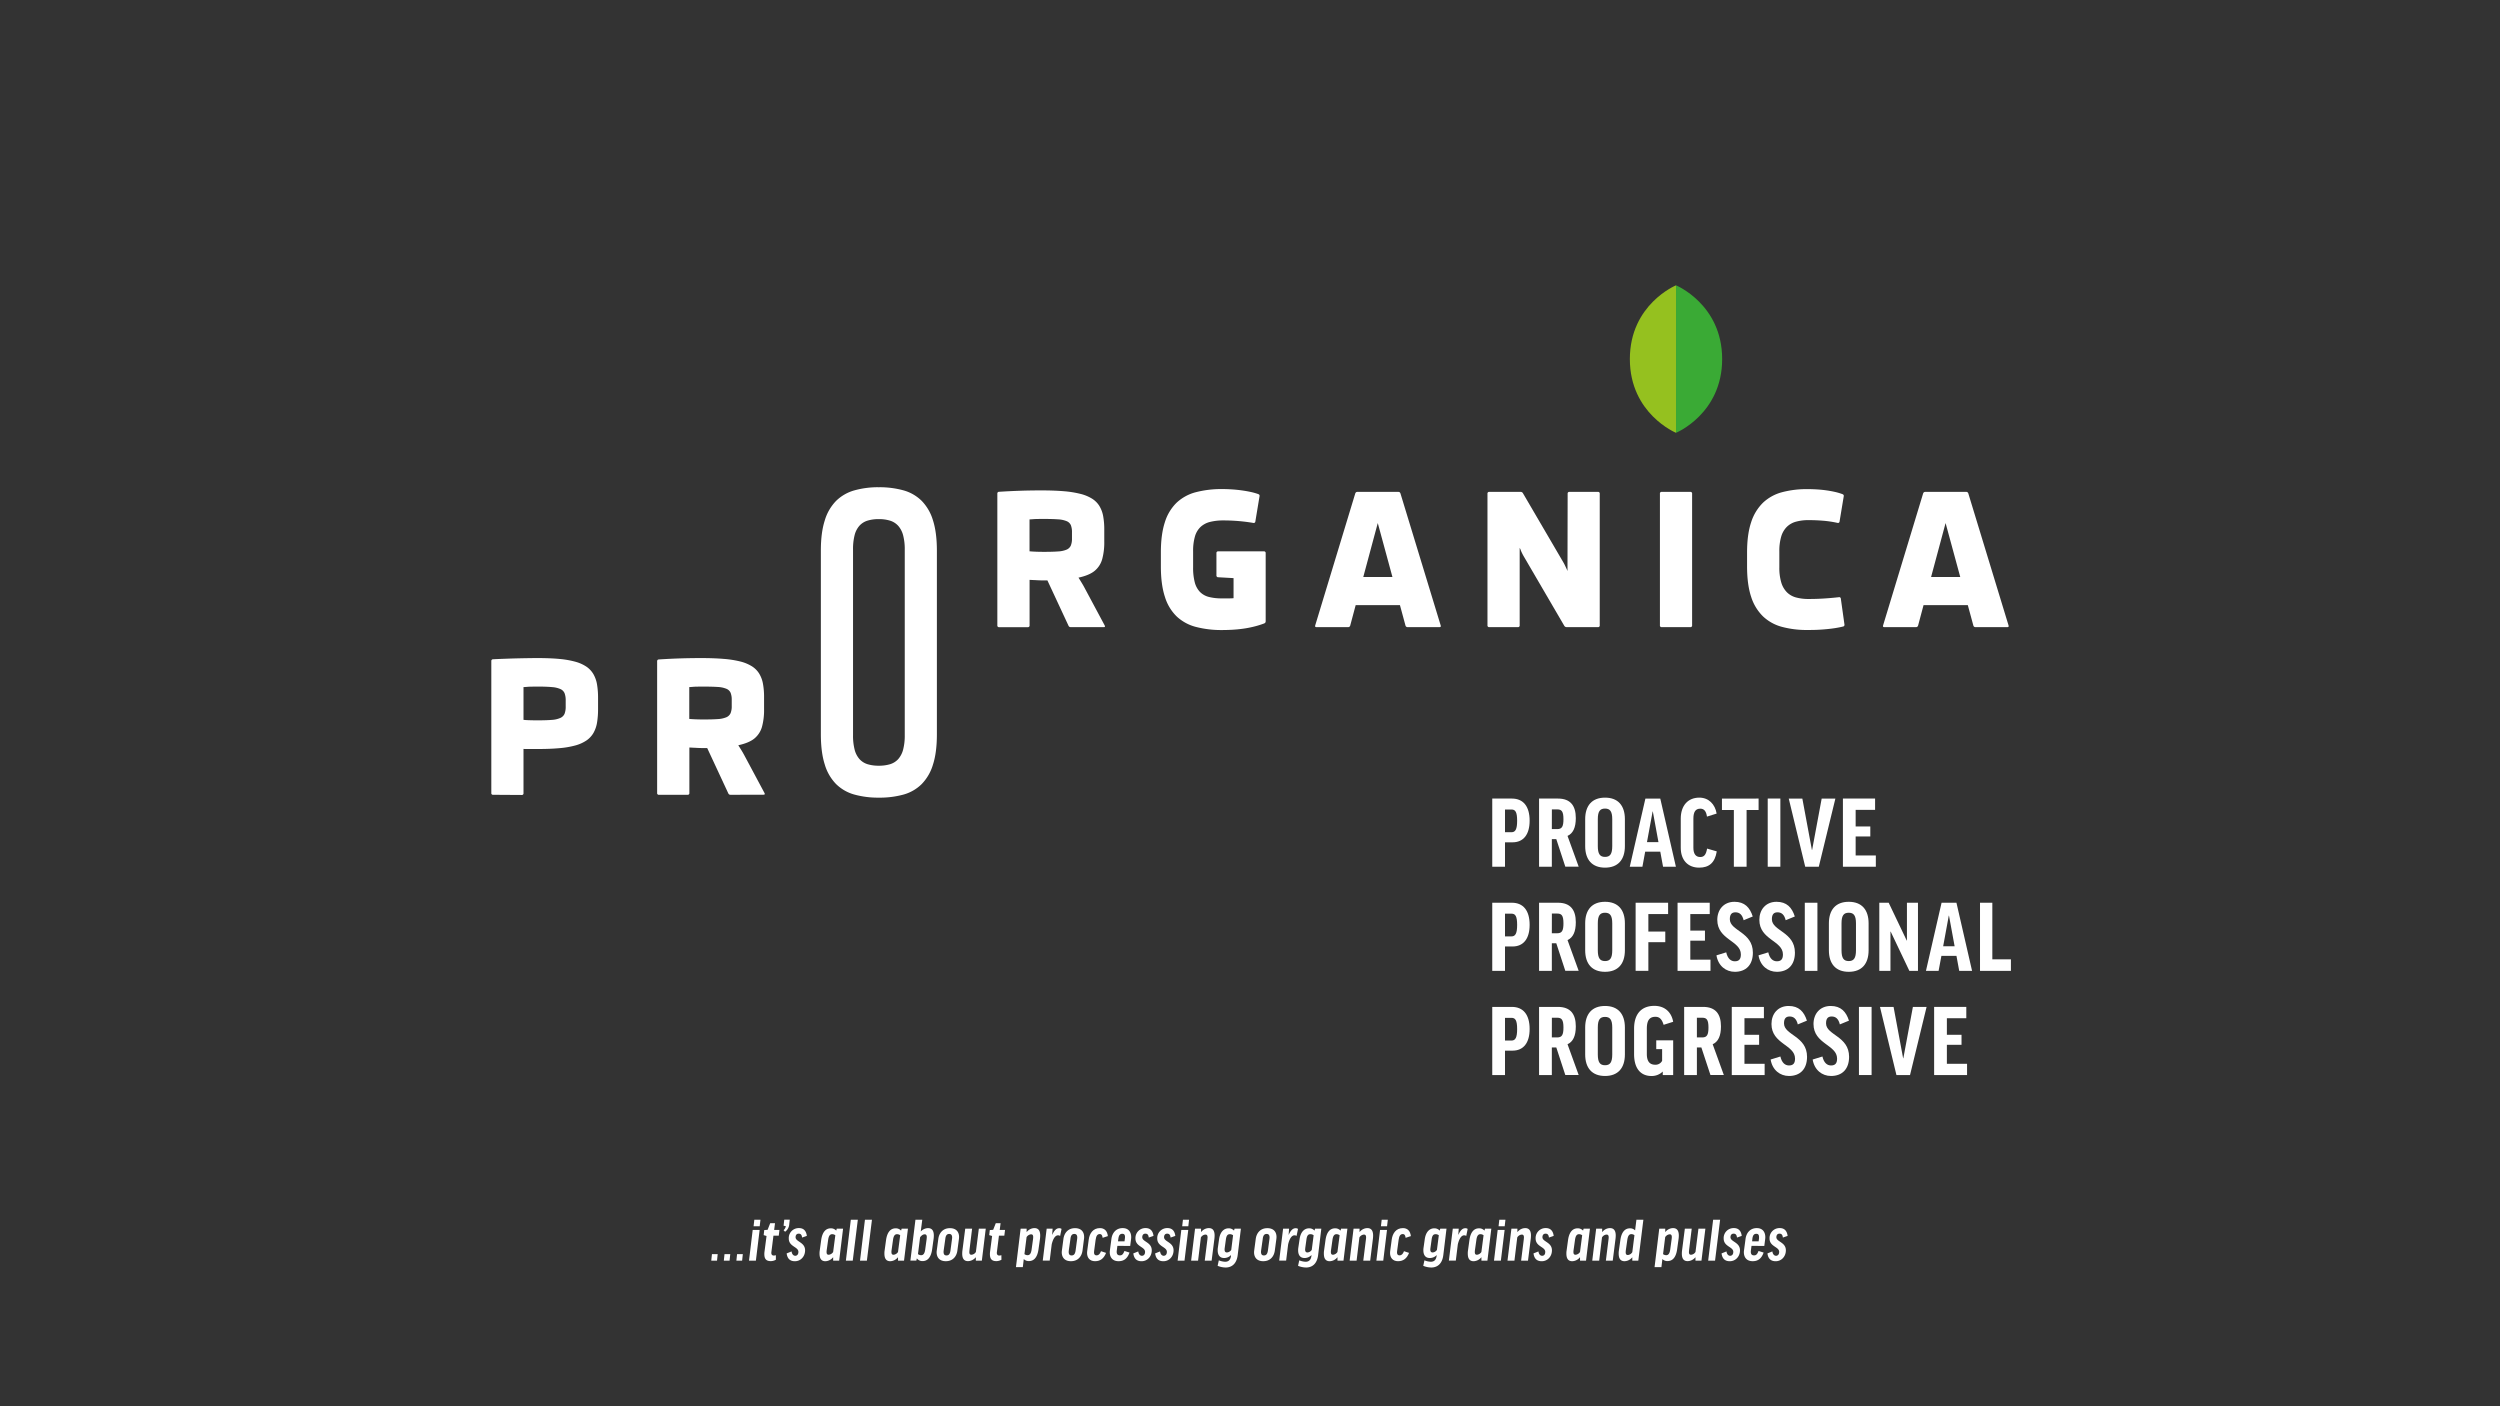 <svg id="Guides" xmlns="http://www.w3.org/2000/svg" xmlns:xlink="http://www.w3.org/1999/xlink" viewBox="0 0 1920 1080"><rect x="0" y="0" width="1920" height="1080" fill="#333333" stroke="none"/><defs><style>.cls-1{fill:none;}.cls-2{clip-path:url(#clip-path);}.cls-3{fill:#fff;}.cls-4{fill:#3aaa35;}.cls-5{fill:#95c11f;}</style><clipPath id="clip-path"><polygon class="cls-1" points="-0.45 1988.93 768.45 1500.49 768.45 1202 -0.45 1202 -0.45 1988.93"/></clipPath></defs><path class="cls-3" d="M378.74,610.4a1.24,1.24,0,0,1-1.41-1.4V507.79a1.32,1.32,0,0,1,1.41-1.48c2.82-.14,5.77-.27,8.88-.38s6.13-.22,9.12-.29,5.84-.13,8.59-.17,5.2-.07,7.36-.07q9.65,0,16.83.66a69.55,69.55,0,0,1,12.36,2.15,28.93,28.93,0,0,1,8.56,3.84,18,18,0,0,1,5.35,5.78,23.93,23.93,0,0,1,2.75,7.95,62.58,62.58,0,0,1,.77,10.32v8.38a63.16,63.16,0,0,1-.77,10.4,24,24,0,0,1-2.75,8,17.83,17.83,0,0,1-5.35,5.77,28.68,28.68,0,0,1-8.56,3.85,67.25,67.25,0,0,1-12.36,2.1q-7.18.65-16.83.64h-5.64c-1,0-1.91,0-2.78,0s-1.61,0-2.22-.1v34a1.24,1.24,0,0,1-1.4,1.4Zm34.37-83.1-2.68,0-2.89.07c-1,0-1.94.07-2.88.15s-1.81.13-2.61.17v25.14c.8.1,1.67.17,2.61.22s1.9.08,2.88.1l2.89.07c.95,0,1.83,0,2.68,0q6.61,0,10.78-.35a18.77,18.77,0,0,0,6.51-1.52,6.21,6.21,0,0,0,3.21-3.24,15.25,15.25,0,0,0,.84-5.6V538a15.31,15.31,0,0,0-.84-5.56,6.08,6.08,0,0,0-3.21-3.24,19.5,19.5,0,0,0-6.51-1.51Q419.72,527.3,413.11,527.3Z"/><path class="cls-3" d="M561.23,610.4a2.43,2.43,0,0,1-1.19-.24,2.25,2.25,0,0,1-.78-1l-16.13-34.65h-2c-1.83,0-3.66,0-5.49-.11s-3.9-.17-6.2-.32V609a1.24,1.24,0,0,1-1.4,1.4H506.09a1.24,1.24,0,0,1-1.41-1.4V507.93a1.32,1.32,0,0,1,1.41-1.48q8.59-.56,16.62-.81c5.36-.16,10.61-.24,15.78-.24q9.85,0,17.29.63a77.13,77.13,0,0,1,12.78,2,31,31,0,0,1,8.88,3.67,17.65,17.65,0,0,1,5.59,5.59,22.5,22.5,0,0,1,2.92,7.82,55,55,0,0,1,.85,10.25v9.37a49,49,0,0,1-1.58,13.41,17.93,17.93,0,0,1-5.81,9q-4.1,3.39-12.4,5.21,1.2,1.9,2.5,4c.87,1.44,1.77,3,2.72,4.83l14.92,27.89c.43.84.17,1.26-.77,1.26ZM540,527.3l-2.57,0-2.79.07c-.94,0-1.86.07-2.78.15s-1.75.13-2.5.17v24.44q4.51.42,11.34.42,6.56,0,10.71-.31a19.51,19.51,0,0,0,6.48-1.41,6.19,6.19,0,0,0,3.2-3.13,13.93,13.93,0,0,0,.88-5.43v-4.72a14.5,14.5,0,0,0-.84-5.42,6,6,0,0,0-3.24-3.13,20.12,20.12,0,0,0-6.7-1.41C548.37,527.4,544.64,527.3,540,527.3Z"/><path class="cls-3" d="M674.92,612.59a68.12,68.12,0,0,1-18.84-2.39,32.23,32.23,0,0,1-14-8.07,36.05,36.05,0,0,1-8.66-15q-3-9.36-3-23.31v-141q0-13.8,3-23.1a36.16,36.16,0,0,1,8.66-15,32.56,32.56,0,0,1,14-8.09,67,67,0,0,1,18.84-2.43,68.67,68.67,0,0,1,18.94,2.39,32.16,32.16,0,0,1,14,8.06,36.3,36.3,0,0,1,8.67,15q3,9.38,3,23.24V564q0,13.88-3,23.17a36.22,36.22,0,0,1-8.67,15,32.08,32.08,0,0,1-14,8.07A68.67,68.67,0,0,1,674.92,612.59Zm0-213.91a29,29,0,0,0-8.63,1.16,13.93,13.93,0,0,0-6.19,3.87,17.22,17.22,0,0,0-3.74,7.22,43,43,0,0,0-1.23,11.13V564.55a43.2,43.2,0,0,0,1.23,11.2A17.45,17.45,0,0,0,660.1,583a13.83,13.83,0,0,0,6.19,3.91,29,29,0,0,0,8.63,1.16,29.33,29.33,0,0,0,8.66-1.16,13.89,13.89,0,0,0,6.24-3.91,17.84,17.84,0,0,0,3.77-7.26,42.22,42.22,0,0,0,1.26-11.2V422.2a42,42,0,0,0-1.26-11.13,17.86,17.86,0,0,0-3.77-7.25,14.13,14.13,0,0,0-6.24-3.95A28.64,28.64,0,0,0,674.92,398.68Z"/><path class="cls-3" d="M822.51,481.64a2.48,2.48,0,0,1-1.2-.24,2.16,2.16,0,0,1-.77-1l-16.13-34.65h-2c-1.83,0-3.67,0-5.5-.11s-3.89-.17-6.19-.31v34.93a1.25,1.25,0,0,1-1.41,1.41H767.36a1.24,1.24,0,0,1-1.4-1.41V379.17a1.3,1.3,0,0,1,1.4-1.48c5.74-.37,11.27-.64,16.62-.81s10.61-.25,15.78-.25q9.86,0,17.29.63a76.69,76.69,0,0,1,12.78,2.05,31,31,0,0,1,8.88,3.67,17.69,17.69,0,0,1,5.6,5.59,22.7,22.7,0,0,1,2.92,7.82,55.81,55.81,0,0,1,.85,10.25V416a48.62,48.62,0,0,1-1.59,13.42,17.8,17.8,0,0,1-5.81,9q-4.08,3.39-12.39,5.21c.8,1.26,1.62,2.62,2.5,4.05s1.77,3,2.71,4.82l14.93,27.89c.42.85.16,1.27-.78,1.27Zm-21.2-83.1-2.57,0-2.78.07c-.94,0-1.87.07-2.78.14s-1.75.13-2.5.17V423.4q4.5.42,11.34.42c4.36,0,7.93-.1,10.7-.32a19,19,0,0,0,6.48-1.41,6.14,6.14,0,0,0,3.2-3.12,13.93,13.93,0,0,0,.88-5.43v-4.72a14.52,14.52,0,0,0-.84-5.43,6,6,0,0,0-3.24-3.13,19.89,19.89,0,0,0-6.69-1.4C809.65,398.64,805.91,398.54,801.31,398.54Z"/><path class="cls-3" d="M935.63,443.33a1.32,1.32,0,0,1-1.41-1.48v-17a1.25,1.25,0,0,1,1.41-1.41h35a1.25,1.25,0,0,1,1.41,1.41v52.12a2.14,2.14,0,0,1-.28,1.19,2.11,2.11,0,0,1-1.06.71,68.87,68.87,0,0,1-8.06,2.46q-4.11,1-8.24,1.55c-2.74.38-5.45.63-8.1.77s-5.17.22-7.57.22a77.39,77.39,0,0,1-20.28-2.4,33.92,33.92,0,0,1-14.79-8.07,35.38,35.38,0,0,1-9-15Q891.55,449,891.55,435V424.24q0-13.8,3.06-23.14a35.51,35.51,0,0,1,9-15A34.11,34.11,0,0,1,918.45,378a77.84,77.84,0,0,1,20.28-2.39q3.45,0,7.25.24t7.47.74q3.66.5,6.94,1.2a47.13,47.13,0,0,1,5.81,1.62,2,2,0,0,1,1,.67,1.64,1.64,0,0,1,.1,1.17l-3.17,19.15a1.26,1.26,0,0,1-1.62,1.2,138.24,138.24,0,0,0-22.81-1.91,41.54,41.54,0,0,0-10.46,1.16,16.57,16.57,0,0,0-7.29,3.92,16.33,16.33,0,0,0-4.26,7.32,40.15,40.15,0,0,0-1.38,11.41v12.25a44,44,0,0,0,1.27,11.48,16.7,16.7,0,0,0,3.95,7.33,14.74,14.74,0,0,0,6.83,3.88,38.82,38.82,0,0,0,9.93,1.12h4.54c1.53,0,3,0,4.54-.14V444Z"/><path class="cls-3" d="M1011.08,481.64c-.94,0-1.27-.44-1-1.33L1040.8,379.1a2.18,2.18,0,0,1,.67-1.06,2,2,0,0,1,1.16-.27h31.13a2,2,0,0,1,1.16.27,2.18,2.18,0,0,1,.67,1.06l30.85,101.21c.28.89,0,1.33-1,1.33h-24.29a1.65,1.65,0,0,1-1.77-1.33l-4.22-15.57h-34L1037,480.31a1.63,1.63,0,0,1-1.76,1.33Zm47.05-79.94L1047,443.12h22.39Z"/><path class="cls-3" d="M1143.79,481.64a1.25,1.25,0,0,1-1.41-1.41V379.17a1.24,1.24,0,0,1,1.41-1.4h23.81a2.06,2.06,0,0,1,2.11,1.18l30.92,52.9a28.59,28.59,0,0,1,1.33,2.54c.38.79.71,1.49,1,2.11s.5,1.1.64,1.47a3.73,3.73,0,0,0,.23.57l.12-59.37a1.24,1.24,0,0,1,1.41-1.4h21.83a1.24,1.24,0,0,1,1.41,1.4V480.23a1.25,1.25,0,0,1-1.41,1.41h-23.8a2.71,2.71,0,0,1-1.24-.24,2.56,2.56,0,0,1-.88-.95l-30.7-52.61a38.34,38.34,0,0,1-2.57-5.11,6.66,6.66,0,0,0-.89-1.93v59.43a1.24,1.24,0,0,1-1.4,1.41Z"/><path class="cls-3" d="M1276.22,481.64a1.24,1.24,0,0,1-1.4-1.41V379.17a1.23,1.23,0,0,1,1.4-1.4h21.91a1.24,1.24,0,0,1,1.41,1.4V480.23a1.25,1.25,0,0,1-1.41,1.41Z"/><path class="cls-3" d="M1388.1,483.83a73,73,0,0,1-19.55-2.4,33.72,33.72,0,0,1-14.58-8.07,36.25,36.25,0,0,1-9.09-15q-3.12-9.36-3.13-23.31V424.24q0-13.8,3.13-23.14a36.39,36.39,0,0,1,9.09-15,33.91,33.91,0,0,1,14.58-8.06,73.45,73.45,0,0,1,19.55-2.39q3.8,0,7.57.24t7.22.74q3.43.5,6.51,1.2a43.22,43.22,0,0,1,5.46,1.62,2,2,0,0,1,1,.67,1.69,1.69,0,0,1,.11,1.17l-3.17,19.15a1.21,1.21,0,0,1-1.62,1.13,83.66,83.66,0,0,0-11.06-1.66q-5.57-.45-11.06-.45a35.72,35.72,0,0,0-9.72,1.19,16,16,0,0,0-7.07,4,17.45,17.45,0,0,0-4.3,7.42,39,39,0,0,0-1.44,11.45v12.25A39.15,39.15,0,0,0,1368,447.3a18,18,0,0,0,4.26,7.47,15.59,15.59,0,0,0,7,4.05,36,36,0,0,0,9.79,1.2q5.85,0,11.62-.36t11.48-1a1.25,1.25,0,0,1,1.62,1.19l2.75,19.65a1.32,1.32,0,0,1-1.13,1.69c-1.65.42-3.51.79-5.6,1.13s-4.31.61-6.65.84-4.81.41-7.36.53S1390.68,483.83,1388.1,483.83Z"/><path class="cls-3" d="M1447.21,481.64c-.94,0-1.27-.44-1-1.33l30.71-101.21a2.18,2.18,0,0,1,.67-1.06,2,2,0,0,1,1.16-.27h31.13a1.93,1.93,0,0,1,1.16.27,2.18,2.18,0,0,1,.67,1.06l30.85,101.21c.28.89,0,1.33-1,1.33h-24.29a1.63,1.63,0,0,1-1.76-1.33l-4.23-15.57h-34l-4.15,15.57a1.65,1.65,0,0,1-1.76,1.33Zm47-79.94-11.13,41.42h22.39Z"/><path class="cls-4" d="M1322.62,275.76c0-42-35.44-56.63-35.44-56.63V332.4S1322.62,317.78,1322.62,275.76Z"/><path class="cls-5" d="M1287.18,332.4V219.13s-35.45,14.61-35.45,56.63S1287.18,332.4,1287.18,332.4Z"/><path class="cls-3" d="M1174.76,630.27c0,10.63-4.73,16.63-13.13,16.63h-5.79v18.73h-9.79V613.3h15.09C1169.87,613.3,1174.76,619.3,1174.76,630.27Zm-18.92,8.88h5c3,0,4.32-2.33,4.32-8.81,0-6.64-1.31-8.64-4.32-8.64h-5Z"/><path class="cls-3" d="M1195.23,644.43h-3.42v21.2H1182V613.3h14.52c9.54,0,13.7,5.44,13.7,15,0,7.28-2.12,11.76-6.36,13.68l8.56,23.61h-10.27Zm-3.42-7.69H1196c3.59,0,4.73-2,4.73-7.59,0-6-1.39-7.53-4.73-7.53h-4.16Z"/><path class="cls-3" d="M1247.92,629.15v20.63c0,10.41-5.22,16.57-15.25,16.57s-15.25-6.16-15.25-16.57V629.15c0-10.41,5.22-16.57,15.25-16.57S1247.92,618.74,1247.92,629.15Zm-9.71,0c0-6-1.71-8.17-5.54-8.17s-5.55,2.08-5.55,8.17v20.63c0,6.16,1.71,8.32,5.55,8.32s5.54-2.16,5.54-8.32Z"/><path class="cls-3" d="M1261.38,665.63h-9.71l12-52.33h11.42l12,52.33h-9.87l-2.12-11.53H1263.5Zm3.5-18.89h8.81l-4.32-23.52h-.16Z"/><path class="cls-3" d="M1318.38,624.82l-7.42,2.33c-.65-4.25-2.28-6.09-5.14-6.09-3.67,0-5.3,2.48-5.3,7.68v22.32c0,4.41,1.63,7.13,5.22,7.13,2.94,0,4.49-1.68,5.3-6.48l7.43,2.15c-1.39,8.73-5.88,12.49-13.54,12.49-8.73,0-14.11-5.92-14.11-15.2V628.74c0-10.08,5.54-16.16,14.27-16.16C1312.19,612.58,1317.16,617.54,1318.38,624.82Z"/><path class="cls-3" d="M1350.6,613.3v8.8h-9.22v43.53h-9.78V622.1h-9.14v-8.8Z"/><path class="cls-3" d="M1367.32,613.3v52.33h-9.71V613.3Z"/><path class="cls-3" d="M1396.84,665.63H1386.4l-12.64-52.33h10.44l7.34,39.45h.17l7.34-39.45h10.52Z"/><path class="cls-3" d="M1440.07,613.3V622h-14.93v12.72h11.26v7.69h-11.26V657h15.5v8.65h-25.28V613.3Z"/><path class="cls-3" d="M1174.76,710.27c0,10.63-4.73,16.63-13.13,16.63h-5.79v18.73h-9.79V693.3h15.09C1169.87,693.3,1174.76,699.3,1174.76,710.27Zm-18.92,8.88h5c3,0,4.32-2.33,4.32-8.81,0-6.64-1.31-8.64-4.32-8.64h-5Z"/><path class="cls-3" d="M1195.23,724.43h-3.42v21.2H1182V693.3h14.52c9.54,0,13.7,5.44,13.7,15,0,7.28-2.12,11.76-6.36,13.68l8.56,23.61h-10.27Zm-3.42-7.69H1196c3.59,0,4.73-2,4.73-7.59,0-6-1.39-7.53-4.73-7.53h-4.16Z"/><path class="cls-3" d="M1247.92,709.15v20.63c0,10.41-5.22,16.57-15.25,16.57s-15.25-6.16-15.25-16.57V709.15c0-10.41,5.22-16.57,15.25-16.57S1247.92,698.74,1247.92,709.15Zm-9.71,0c0-6-1.71-8.17-5.54-8.17s-5.55,2.08-5.55,8.17v20.63c0,6.16,1.71,8.32,5.55,8.32s5.54-2.16,5.54-8.32Z"/><path class="cls-3" d="M1281.11,693.3V702h-15.17v13.44h13v8.16h-13v22h-9.78V693.3Z"/><path class="cls-3" d="M1313.08,693.3V702h-14.92v12.72h11.25v7.69h-11.25V737h15.49v8.65h-25.28V693.3Z"/><path class="cls-3" d="M1346.11,703.86l-7,2.88c-1.06-4.4-3.26-6.08-6.28-6.08s-4.32,1.76-4.32,5.28c0,9.12,17.7,9.68,17.7,25.69,0,9.43-5.31,14.72-13.87,14.72-6.85,0-12.8-4.56-14.11-12.64l7.5-2.32c1.15,5.12,3.84,6.88,6.61,6.88,3.26,0,4.65-1.68,4.65-5.29,0-10.63-18.11-11.12-18.11-26.56,0-7.76,4.9-13.84,13.21-13.84C1339.83,692.58,1343.91,696.9,1346.11,703.86Z"/><path class="cls-3" d="M1378.41,703.86l-7,2.88c-1.06-4.4-3.27-6.08-6.28-6.08s-4.33,1.76-4.33,5.28c0,9.12,17.7,9.68,17.7,25.69,0,9.43-5.3,14.72-13.86,14.72-6.85,0-12.81-4.56-14.11-12.64l7.5-2.32c1.14,5.12,3.83,6.88,6.61,6.88,3.26,0,4.65-1.68,4.65-5.29,0-10.63-18.11-11.12-18.11-26.56,0-7.76,4.89-13.84,13.21-13.84C1372.13,692.58,1376.21,696.9,1378.41,703.86Z"/><path class="cls-3" d="M1395.78,693.3v52.33h-9.7V693.3Z"/><path class="cls-3" d="M1435.09,709.15v20.63c0,10.41-5.22,16.57-15.25,16.57s-15.25-6.16-15.25-16.57V709.15c0-10.41,5.22-16.57,15.25-16.57S1435.09,698.74,1435.09,709.15Zm-9.7,0c0-6-1.72-8.17-5.55-8.17s-5.55,2.08-5.55,8.17v20.63c0,6.16,1.72,8.32,5.55,8.32s5.55-2.16,5.55-8.32Z"/><path class="cls-3" d="M1450.51,693.3l13.86,29.05h.16V693.3H1473v52.33h-6.61l-14.35-30.17h-.17v30.17h-8.56V693.3Z"/><path class="cls-3" d="M1488.84,745.63h-9.71l12-52.33h11.42l12,52.33h-9.87l-2.12-11.53H1491Zm3.51-18.89h8.8l-4.32-23.52h-.16Z"/><path class="cls-3" d="M1530.11,693.3v43.45h14.27v8.88h-23.73V693.3Z"/><path class="cls-3" d="M1174.76,790.27c0,10.63-4.73,16.63-13.13,16.63h-5.79v18.73h-9.79V773.3h15.09C1169.87,773.3,1174.76,779.3,1174.76,790.27Zm-18.92,8.88h5c3,0,4.32-2.33,4.32-8.81,0-6.64-1.31-8.64-4.32-8.64h-5Z"/><path class="cls-3" d="M1195.23,804.43h-3.42v21.2H1182V773.3h14.52c9.54,0,13.7,5.44,13.7,15,0,7.28-2.12,11.76-6.36,13.68l8.56,23.61h-10.27Zm-3.42-7.69H1196c3.59,0,4.73-2,4.73-7.59,0-6-1.39-7.53-4.73-7.53h-4.16Z"/><path class="cls-3" d="M1247.92,789.15v20.63c0,10.41-5.22,16.57-15.25,16.57s-15.25-6.16-15.25-16.57V789.15c0-10.41,5.22-16.57,15.25-16.57S1247.92,778.74,1247.92,789.15Zm-9.71,0c0-6-1.71-8.17-5.54-8.17s-5.55,2.08-5.55,8.17v20.63c0,6.16,1.71,8.32,5.55,8.32s5.54-2.16,5.54-8.32Z"/><path class="cls-3" d="M1285,784.74l-7.34,2.32c-1.39-4.56-3.35-6.16-6.28-6.16-4.57,0-6.61,2.8-6.61,9.12v19.45c0,5.76,2.28,8.24,6.44,8.24a5.66,5.66,0,0,0,5.3-3v-9H1272V799h13v26.65H1277v-2.72a12,12,0,0,1-8.64,3.44c-8,0-13.38-5.36-13.38-16.8V789.94c0-10.48,5-17.44,15.58-17.44C1278.09,772.5,1283.56,776.82,1285,784.74Z"/><path class="cls-3" d="M1306.64,804.43h-3.43v21.2h-9.78V773.3H1308c9.54,0,13.7,5.44,13.7,15,0,7.28-2.12,11.76-6.36,13.68l8.56,23.61h-10.28Zm-3.43-7.69h4.16c3.59,0,4.73-2,4.73-7.59,0-6-1.38-7.53-4.73-7.53h-4.16Z"/><path class="cls-3" d="M1354.68,773.3V782h-14.93v12.72H1351v7.69h-11.26V817h15.5v8.65H1330V773.3Z"/><path class="cls-3" d="M1387.71,783.86l-7,2.88c-1.06-4.4-3.26-6.08-6.28-6.08s-4.32,1.76-4.32,5.28c0,9.12,17.7,9.68,17.7,25.69,0,9.43-5.3,14.72-13.87,14.72-6.85,0-12.8-4.56-14.1-12.64l7.5-2.32c1.14,5.12,3.83,6.88,6.6,6.88,3.27,0,4.65-1.68,4.65-5.29,0-10.63-18.1-11.12-18.1-26.56,0-7.76,4.89-13.84,13.21-13.84C1381.43,772.58,1385.51,776.9,1387.71,783.86Z"/><path class="cls-3" d="M1420,783.86l-7,2.88c-1.06-4.4-3.26-6.08-6.28-6.08s-4.32,1.76-4.32,5.28c0,9.12,17.7,9.68,17.7,25.69,0,9.43-5.31,14.72-13.87,14.72-6.85,0-12.8-4.56-14.11-12.64l7.5-2.32c1.15,5.12,3.84,6.88,6.61,6.88,3.26,0,4.65-1.68,4.65-5.29,0-10.63-18.11-11.12-18.11-26.56,0-7.76,4.9-13.84,13.22-13.84C1413.72,772.58,1417.8,776.9,1420,783.86Z"/><path class="cls-3" d="M1437.38,773.3v52.33h-9.71V773.3Z"/><path class="cls-3" d="M1466.9,825.63h-10.44l-12.64-52.33h10.44l7.34,39.45h.16l7.34-39.45h10.52Z"/><path class="cls-3" d="M1510.12,773.3V782H1495.2v12.72h11.25v7.69H1495.2V817h15.5v8.65h-25.29V773.3Z"/><path class="cls-3" d="M546.78,963.17h4.41l-.52,5h-4.42Z"/><path class="cls-3" d="M556.43,963.17h4.41l-.53,5H555.9Z"/><path class="cls-3" d="M566.07,963.17h4.42l-.53,5h-4.42Z"/><path class="cls-3" d="M583.4,944.6l-2.88,23.57h-5.28l2.83-23.57Zm.63-7.83-.58,5h-4.7l.57-5Z"/><path class="cls-3" d="M598.09,949H594l-1.49,11.91a11.74,11.74,0,0,0-.14,1.24c0,1.35.67,2.12,1.92,2.12a6.19,6.19,0,0,0,1.58-.29l0,3.5a8,8,0,0,1-4,1.06c-3.41,0-4.85-1.73-4.85-5.28a11.86,11.86,0,0,1,.1-1.83l1.58-12.19-2.21-.67.44-3.89,2.59-.19,2-5.09h3.69l-.67,5.19h4.08Z"/><path class="cls-3" d="M602.31,936.72h4.23l-.39,3.41a7.67,7.67,0,0,1-3.21,5.86l-1.15-1.2a5.24,5.24,0,0,0,1.72-3.07l-1.72-.39Z"/><path class="cls-3" d="M616,950.45c-.24-2.45-1.34-3-2.59-3-1.53,0-2.4,1.05-2.4,2.73,0,3.6,7.3,3.75,7.3,10.08,0,4.76-3.41,8.36-7.83,8.36-3.55,0-5.76-1.78-6.33-6l3.79-1.54c.33,2.45,1.63,3.36,2.83,3.36s2.4-.87,2.4-3c0-4-7.39-3.93-7.39-10.27a7.64,7.64,0,0,1,7.87-8c3.51,0,5.52,2.12,6,6Z"/><path class="cls-3" d="M630.68,952.28c.86-6,3.46-8.93,7.39-8.93a5.37,5.37,0,0,1,4.13,1.77l.43-1.48h4.85l-3,24.53h-4.61v-2.55h-.1a7.85,7.85,0,0,1-5.85,3c-3,0-4.52-1.87-4.52-5.86a12.23,12.23,0,0,1,.15-2.26Zm9.17,9.26,1.68-12.86a4,4,0,0,0-2.4-.82c-1.68,0-2.69,1.2-3.12,4.42l-1.1,7.87a7.24,7.24,0,0,0-.1,1.39c0,1.73.67,2.11,1.68,2.11A4.56,4.56,0,0,0,639.85,961.54Z"/><path class="cls-3" d="M658.81,936.77l-3.89,31.4h-5.28l3.79-31.4Z"/><path class="cls-3" d="M669.66,936.77l-3.89,31.4h-5.28l3.79-31.4Z"/><path class="cls-3" d="M680.5,952.28c.87-6,3.46-8.93,7.4-8.93a5.36,5.36,0,0,1,4.12,1.77l.44-1.48h4.84l-3,24.53h-4.61v-2.55h-.09a7.89,7.89,0,0,1-5.86,3c-3,0-4.51-1.87-4.51-5.86a13.09,13.09,0,0,1,.14-2.26Zm9.17,9.26,1.68-12.86a4,4,0,0,0-2.4-.82c-1.68,0-2.69,1.2-3.12,4.42l-1.1,7.87a7.24,7.24,0,0,0-.1,1.39c0,1.73.67,2.11,1.68,2.11A4.56,4.56,0,0,0,689.67,961.54Z"/><path class="cls-3" d="M708.3,936.77l-1.16,8.93h.1a7.8,7.8,0,0,1,5.47-2.5c3,0,4.47,1.88,4.47,5.72a20.45,20.45,0,0,1-.15,2.35l-1.15,8.25c-.86,6.1-3.46,9-7.34,9a5.34,5.34,0,0,1-4.32-2h-.1l-.38,1.64h-4.56l3.88-31.4Zm-1.68,13.49L705,963.13a3.85,3.85,0,0,0,2.45.86c1.63,0,2.69-1.2,3.12-4.47l1.11-8.06c0-.53.09-1,.09-1.34,0-1.73-.67-2.16-1.68-2.16C708.73,948,707.48,949.06,706.62,950.26Z"/><path class="cls-3" d="M735.27,960.44c-.62,4.61-3.6,8.16-8.88,8.16-4.8,0-7.06-2.88-7.06-6.87a12.13,12.13,0,0,1,.1-1.29l1.2-9c.62-4.56,3.6-8.21,8.88-8.21,4.8,0,7.06,2.84,7.06,6.77a13.93,13.93,0,0,1-.1,1.44Zm-10.51-.2a10.77,10.77,0,0,0-.1,1.2c0,1.92.77,2.74,2.21,2.74,1.83,0,2.74-1.15,3.12-3.94l1.15-8.64a10.39,10.39,0,0,0,.1-1.2c0-1.87-.77-2.73-2.26-2.73-1.77,0-2.73,1.2-3,3.93Z"/><path class="cls-3" d="M744.54,960.15c0,.53-.1,1-.1,1.39,0,1.73.67,2.11,1.68,2.11a4.38,4.38,0,0,0,3.36-2.16l2.26-17.85h5.32l-3,24.53h-4.61v-2.55h-.1a7.8,7.8,0,0,1-5.9,2.93c-3,0-4.47-1.87-4.47-5.76a19.14,19.14,0,0,1,.15-2.31l2.16-16.84h5.28Z"/><path class="cls-3" d="M771.32,949h-4.13l-1.49,11.91a11.74,11.74,0,0,0-.14,1.24c0,1.35.67,2.12,1.92,2.12a6.27,6.27,0,0,0,1.58-.29l.05,3.5a8,8,0,0,1-4,1.06c-3.41,0-4.85-1.73-4.85-5.28a11.86,11.86,0,0,1,.1-1.83l1.58-12.19-2.21-.67.43-3.89,2.6-.19,2-5.09h3.7l-.67,5.19h4.08Z"/><path class="cls-3" d="M780.25,973.16l3.59-29.52h4.61v2.54h.1a7.64,7.64,0,0,1,5.86-3c3,0,4.46,1.88,4.46,5.72a22.79,22.79,0,0,1-.14,2.35l-1.16,8.25c-.86,6.1-3.45,9-7.34,9a5.16,5.16,0,0,1-3.89-1.49h-.09l-.72,6.15Zm8.16-23-1.64,13a4,4,0,0,0,2.4.82c1.64,0,2.69-1.2,3.12-4.47l1.11-8.06c.05-.53.09-1,.09-1.34,0-1.73-.67-2.16-1.68-2.16A4.6,4.6,0,0,0,788.41,950.12Z"/><path class="cls-3" d="M814.18,949.2a2.74,2.74,0,0,0-1.58-.48c-2,0-3.79,2.26-4.9,7l-1.53,12.44h-5.33l3-24.53h4.56l-.33,4.65h.09c1.64-3.65,3.32-5,5.29-5a2.82,2.82,0,0,1,1.82.53Z"/><path class="cls-3" d="M831.37,960.44c-.63,4.61-3.6,8.16-8.88,8.16-4.8,0-7.06-2.88-7.06-6.87a12.13,12.13,0,0,1,.1-1.29l1.19-9c.63-4.56,3.61-8.21,8.89-8.21,4.8,0,7,2.84,7,6.77,0,.48,0,1-.09,1.44Zm-10.52-.2c0,.44-.09.82-.09,1.2,0,1.92.77,2.74,2.21,2.74,1.82,0,2.73-1.15,3.12-3.94l1.15-8.64a10.3,10.3,0,0,0,.09-1.2c0-1.87-.76-2.73-2.25-2.73-1.78,0-2.74,1.2-3,3.93Z"/><path class="cls-3" d="M846.82,950.64c-.29-2.25-1-2.88-2.16-2.88-1.78,0-2.78,1.2-3.22,4.42l-1.15,8.55c0,.43-.09.76-.09,1.1,0,1.68.72,2.3,2,2.3s2.59-.91,3.36-3.21l3.89,1.29c-1.63,4.18-4.27,6.39-8.45,6.39s-6.14-2.79-6.14-6.34c0-.43,0-.86.09-1.29l1.2-9c.63-4.75,3.32-8.79,8.6-8.79,3.41,0,5.66,2.12,6.09,6.15Z"/><path class="cls-3" d="M858.15,956.84l-.43,3.36a9,9,0,0,0-.1,1.1c0,2,.86,2.83,2.5,2.83s2.49-.91,3.45-3.4l3.89,1.24c-1.58,4.47-4.17,6.63-8.4,6.63-4.51,0-6.77-2.88-6.77-6.91a11.2,11.2,0,0,1,.1-1.3l1.2-9c.62-4.51,3.5-8.21,8.64-8.21,4.42,0,6.53,3,6.53,7a13.93,13.93,0,0,1-.1,1.44l-.67,5.24Zm.48-3.51h5l.29-2.21A8.4,8.4,0,0,0,864,950c0-1.78-.72-2.45-2.07-2.45-1.72,0-2.64,1.06-3,3.55Z"/><path class="cls-3" d="M882.24,950.45c-.24-2.45-1.34-3-2.59-3-1.53,0-2.4,1.05-2.4,2.73,0,3.6,7.3,3.75,7.3,10.08,0,4.76-3.41,8.36-7.83,8.36-3.55,0-5.76-1.78-6.33-6l3.79-1.54c.34,2.45,1.63,3.36,2.83,3.36s2.4-.87,2.4-3c0-4-7.39-3.93-7.39-10.27a7.64,7.64,0,0,1,7.87-8c3.51,0,5.52,2.12,6,6Z"/><path class="cls-3" d="M899,950.45c-.24-2.45-1.35-3-2.6-3-1.53,0-2.4,1.05-2.4,2.73,0,3.6,7.3,3.75,7.3,10.08,0,4.76-3.41,8.36-7.82,8.36-3.56,0-5.76-1.78-6.34-6l3.79-1.54c.34,2.45,1.63,3.36,2.83,3.36s2.4-.87,2.4-3c0-4-7.39-3.93-7.39-10.27a7.64,7.64,0,0,1,7.87-8c3.51,0,5.53,2.12,6,6Z"/><path class="cls-3" d="M912.58,944.6l-2.88,23.57h-5.28l2.83-23.57Zm.62-7.83-.57,5h-4.71l.58-5Z"/><path class="cls-3" d="M930.53,968.17h-5.28l2.07-16.52c0-.48.09-.91.09-1.29,0-1.78-.67-2.21-1.73-2.21a4.47,4.47,0,0,0-3.4,2.21l-2.16,17.81h-5.33l3-24.53h4.61v2.54h.1a7.64,7.64,0,0,1,5.86-3c3,0,4.46,1.88,4.46,5.72a22.79,22.79,0,0,1-.14,2.35Z"/><path class="cls-3" d="M936.24,951.75c.82-5.76,3.75-8.4,7.35-8.4a5.38,5.38,0,0,1,4.13,1.77l.43-1.48H953l-2.45,20.3c-.82,6.53-4.42,9.51-9.31,9.51a16.71,16.71,0,0,1-6.1-1.3l.91-4.22a14.3,14.3,0,0,0,4.85,1.1c2.64,0,4.13-1.49,4.51-4.51l0-.63a7.21,7.21,0,0,1-5.33,2.26c-3.07,0-4.89-2-4.89-5.91a11.67,11.67,0,0,1,.09-1.72Zm9.36,8.16L947,948.68a4,4,0,0,0-2.4-.82c-1.68,0-2.68.82-3.12,4.08l-.91,6.58a9.52,9.52,0,0,0-.09,1.1c0,1.73.72,2.26,1.82,2.26A4.21,4.21,0,0,0,945.6,959.91Z"/><path class="cls-3" d="M979.06,960.44c-.62,4.61-3.6,8.16-8.88,8.16-4.8,0-7.06-2.88-7.06-6.87a12.13,12.13,0,0,1,.1-1.29l1.2-9c.62-4.56,3.6-8.21,8.88-8.21,4.8,0,7.06,2.84,7.06,6.77a13.93,13.93,0,0,1-.1,1.44Zm-10.51-.2a10.77,10.77,0,0,0-.1,1.2c0,1.92.77,2.74,2.21,2.74,1.82,0,2.74-1.15,3.12-3.94l1.15-8.64a10.39,10.39,0,0,0,.1-1.2c0-1.87-.77-2.73-2.26-2.73-1.77,0-2.73,1.2-3,3.93Z"/><path class="cls-3" d="M995.76,949.2a2.74,2.74,0,0,0-1.58-.48c-2,0-3.79,2.26-4.9,7l-1.53,12.44h-5.33l3-24.53H990l-.33,4.65h.09c1.64-3.65,3.32-5,5.29-5a2.82,2.82,0,0,1,1.82.53Z"/><path class="cls-3" d="M998.07,951.75c.81-5.76,3.74-8.4,7.34-8.4a5.38,5.38,0,0,1,4.13,1.77l.43-1.48h4.8l-2.45,20.3c-.81,6.53-4.41,9.51-9.31,9.51a16.71,16.71,0,0,1-6.1-1.3l.92-4.22a14.26,14.26,0,0,0,4.84,1.1c2.64,0,4.13-1.49,4.52-4.51l0-.63a7.2,7.2,0,0,1-5.32,2.26c-3.08,0-4.9-2-4.9-5.91a10.52,10.52,0,0,1,.1-1.72Zm9.36,8.16,1.44-11.23a4,4,0,0,0-2.4-.82c-1.68,0-2.69.82-3.12,4.08l-.92,6.58c0,.43-.09.76-.09,1.1,0,1.73.72,2.26,1.82,2.26A4.24,4.24,0,0,0,1007.43,959.91Z"/><path class="cls-3" d="M1018,952.28c.86-6,3.45-8.93,7.39-8.93a5.38,5.38,0,0,1,4.13,1.77l.43-1.48h4.85l-3,24.53h-4.61v-2.55h-.09a7.87,7.87,0,0,1-5.86,3c-3,0-4.51-1.87-4.51-5.86a13.09,13.09,0,0,1,.14-2.26Zm9.16,9.26,1.68-12.86a4,4,0,0,0-2.4-.82c-1.68,0-2.68,1.2-3.12,4.42l-1.1,7.87a7.24,7.24,0,0,0-.1,1.39c0,1.73.68,2.11,1.68,2.11A4.56,4.56,0,0,0,1027.15,961.54Z"/><path class="cls-3" d="M1052.31,968.17H1047l2.06-16.52c.05-.48.1-.91.1-1.29,0-1.78-.68-2.21-1.73-2.21a4.49,4.49,0,0,0-3.41,2.21l-2.16,17.81h-5.33l3-24.53h4.61v2.54h.09a7.65,7.65,0,0,1,5.86-3c3,0,4.46,1.88,4.46,5.72a22.79,22.79,0,0,1-.14,2.35Z"/><path class="cls-3" d="M1065.22,944.6l-2.88,23.57h-5.28l2.83-23.57Zm.62-7.83-.58,5h-4.7l.58-5Z"/><path class="cls-3" d="M1079.52,950.64c-.29-2.25-1-2.88-2.16-2.88-1.78,0-2.78,1.2-3.21,4.42l-1.16,8.55c0,.43-.09.76-.09,1.1,0,1.68.72,2.3,2,2.3s2.59-.91,3.36-3.21l3.89,1.29c-1.63,4.18-4.27,6.39-8.45,6.39s-6.14-2.79-6.14-6.34c0-.43,0-.86.09-1.29l1.2-9c.63-4.75,3.32-8.79,8.6-8.79,3.41,0,5.66,2.12,6.09,6.15Z"/><path class="cls-3" d="M1094.21,951.75c.81-5.76,3.74-8.4,7.34-8.4a5.38,5.38,0,0,1,4.13,1.77l.43-1.48h4.8l-2.45,20.3c-.81,6.53-4.41,9.51-9.31,9.51a16.66,16.66,0,0,1-6.09-1.3l.91-4.22a14.25,14.25,0,0,0,4.85,1.1c2.64,0,4.12-1.49,4.51-4.51l.05-.63a7.22,7.22,0,0,1-5.33,2.26c-3.07,0-4.9-2-4.9-5.91a10.52,10.52,0,0,1,.1-1.72Zm9.36,8.16,1.44-11.23a4,4,0,0,0-2.4-.82c-1.68,0-2.69.82-3.12,4.08l-.91,6.58a9.73,9.73,0,0,0-.1,1.1c0,1.73.72,2.26,1.82,2.26A4.24,4.24,0,0,0,1103.57,959.91Z"/><path class="cls-3" d="M1126.08,949.2a2.74,2.74,0,0,0-1.58-.48c-2,0-3.79,2.26-4.9,7l-1.54,12.44h-5.32l3-24.53h4.56l-.33,4.65h.09c1.64-3.65,3.31-5,5.28-5a2.83,2.83,0,0,1,1.83.53Z"/><path class="cls-3" d="M1128.53,952.28c.86-6,3.45-8.93,7.39-8.93a5.38,5.38,0,0,1,4.13,1.77l.43-1.48h4.85l-3,24.53h-4.6v-2.55h-.1a7.87,7.87,0,0,1-5.86,3c-3,0-4.51-1.87-4.51-5.86a13.09,13.09,0,0,1,.14-2.26Zm9.17,9.26,1.68-12.86a4,4,0,0,0-2.4-.82c-1.68,0-2.69,1.2-3.12,4.42l-1.11,7.87a8,8,0,0,0-.09,1.39c0,1.73.67,2.11,1.68,2.11A4.6,4.6,0,0,0,1137.7,961.54Z"/><path class="cls-3" d="M1155.55,944.6l-2.88,23.57h-5.28l2.83-23.57Zm.63-7.83-.58,5h-4.7l.57-5Z"/><path class="cls-3" d="M1173.5,968.17h-5.28l2.07-16.52c0-.48.09-.91.09-1.29,0-1.78-.67-2.21-1.72-2.21a4.47,4.47,0,0,0-3.41,2.21l-2.16,17.81h-5.33l3-24.53h4.6v2.54h.1a7.64,7.64,0,0,1,5.86-3c3,0,4.46,1.88,4.46,5.72a22.79,22.79,0,0,1-.14,2.35Z"/><path class="cls-3" d="M1189.58,950.45c-.24-2.45-1.34-3-2.59-3-1.53,0-2.4,1.05-2.4,2.73,0,3.6,7.3,3.75,7.3,10.08,0,4.76-3.41,8.36-7.83,8.36-3.55,0-5.76-1.78-6.33-6l3.79-1.54c.33,2.45,1.63,3.36,2.83,3.36,1.35,0,2.4-.87,2.4-3,0-4-7.39-3.93-7.39-10.27a7.64,7.64,0,0,1,7.87-8c3.51,0,5.52,2.12,6,6Z"/><path class="cls-3" d="M1204.27,952.28c.86-6,3.46-8.93,7.39-8.93a5.37,5.37,0,0,1,4.13,1.77l.43-1.48h4.85l-3,24.53h-4.61v-2.55h-.1a7.85,7.85,0,0,1-5.85,3c-3,0-4.52-1.87-4.52-5.86a12.23,12.23,0,0,1,.15-2.26Zm9.17,9.26,1.68-12.86a4,4,0,0,0-2.4-.82c-1.68,0-2.69,1.2-3.12,4.42l-1.1,7.87a7.24,7.24,0,0,0-.1,1.39c0,1.73.67,2.11,1.68,2.11A4.58,4.58,0,0,0,1213.44,961.54Z"/><path class="cls-3" d="M1238.59,968.17h-5.28l2.06-16.52c.05-.48.1-.91.1-1.29,0-1.78-.67-2.21-1.73-2.21a4.5,4.5,0,0,0-3.41,2.21l-2.16,17.81h-5.32l3-24.53h4.61v2.54h.1a7.63,7.63,0,0,1,5.85-3c3,0,4.47,1.88,4.47,5.72a20.45,20.45,0,0,1-.15,2.35Z"/><path class="cls-3" d="M1262.11,936.77l-3.89,31.4h-4.61v-2.5h-.09a7.8,7.8,0,0,1-5.86,2.93c-3,0-4.51-1.87-4.51-5.86a13.09,13.09,0,0,1,.14-2.26l1.16-8.2c.86-6,3.45-8.93,7.39-8.93a5.21,5.21,0,0,1,3.84,1.53h.09l1-8.11Zm-13.58,24.87c0,1.77.67,2.21,1.72,2.21a4.43,4.43,0,0,0,3.36-2.21l1.64-13a3.8,3.8,0,0,0-2.36-.82c-1.68,0-2.64,1.2-3.12,4.42l-1.15,8.06A12.93,12.93,0,0,0,1248.53,961.64Z"/><path class="cls-3" d="M1270.7,973.16l3.6-29.52h4.61v2.54h.09a7.67,7.67,0,0,1,5.86-3c3,0,4.47,1.88,4.47,5.72a20.45,20.45,0,0,1-.15,2.35l-1.15,8.25c-.86,6.1-3.46,9-7.35,9a5.14,5.14,0,0,1-3.88-1.49h-.1l-.72,6.15Zm8.16-23-1.63,13a4,4,0,0,0,2.4.82c1.63,0,2.69-1.2,3.12-4.47l1.1-8.06c.05-.53.1-1,.1-1.34,0-1.73-.67-2.16-1.68-2.16A4.6,4.6,0,0,0,1278.86,950.12Z"/><path class="cls-3" d="M1297.2,960.15c0,.53-.1,1-.1,1.39,0,1.73.67,2.11,1.68,2.11a4.38,4.38,0,0,0,3.36-2.16l2.26-17.85h5.33l-3,24.53h-4.61v-2.55h-.1a7.8,7.8,0,0,1-5.9,2.93c-3,0-4.46-1.87-4.46-5.76a19,19,0,0,1,.14-2.31l2.16-16.84h5.28Z"/><path class="cls-3" d="M1321.05,936.77l-3.89,31.4h-5.28l3.8-31.4Z"/><path class="cls-3" d="M1334,950.45c-.24-2.45-1.34-3-2.59-3-1.53,0-2.4,1.05-2.4,2.73,0,3.6,7.3,3.75,7.3,10.08,0,4.76-3.41,8.36-7.83,8.36-3.55,0-5.76-1.78-6.33-6l3.79-1.54c.34,2.45,1.63,3.36,2.83,3.36s2.4-.87,2.4-3c0-4-7.39-3.93-7.39-10.27a7.64,7.64,0,0,1,7.87-8c3.51,0,5.52,2.12,6,6Z"/><path class="cls-3" d="M1345.15,956.84l-.43,3.36a9,9,0,0,0-.1,1.1c0,2,.86,2.83,2.5,2.83s2.49-.91,3.45-3.4l3.89,1.24c-1.58,4.47-4.18,6.63-8.4,6.63-4.51,0-6.77-2.88-6.77-6.91a11.2,11.2,0,0,1,.1-1.3l1.2-9c.62-4.51,3.5-8.21,8.64-8.21,4.41,0,6.53,3,6.53,7a13.93,13.93,0,0,1-.1,1.44l-.67,5.24Zm.48-3.51h5l.29-2.21a8.4,8.4,0,0,0,0-1.1c0-1.78-.72-2.45-2.07-2.45-1.73,0-2.64,1.06-3,3.55Z"/><path class="cls-3" d="M1369.24,950.45c-.24-2.45-1.34-3-2.59-3-1.53,0-2.4,1.05-2.4,2.73,0,3.6,7.3,3.75,7.3,10.08,0,4.76-3.41,8.36-7.83,8.36-3.55,0-5.76-1.78-6.33-6l3.79-1.54c.33,2.45,1.63,3.36,2.83,3.36s2.4-.87,2.4-3c0-4-7.39-3.93-7.39-10.27a7.64,7.64,0,0,1,7.87-8c3.51,0,5.52,2.12,6,6Z"/></svg>